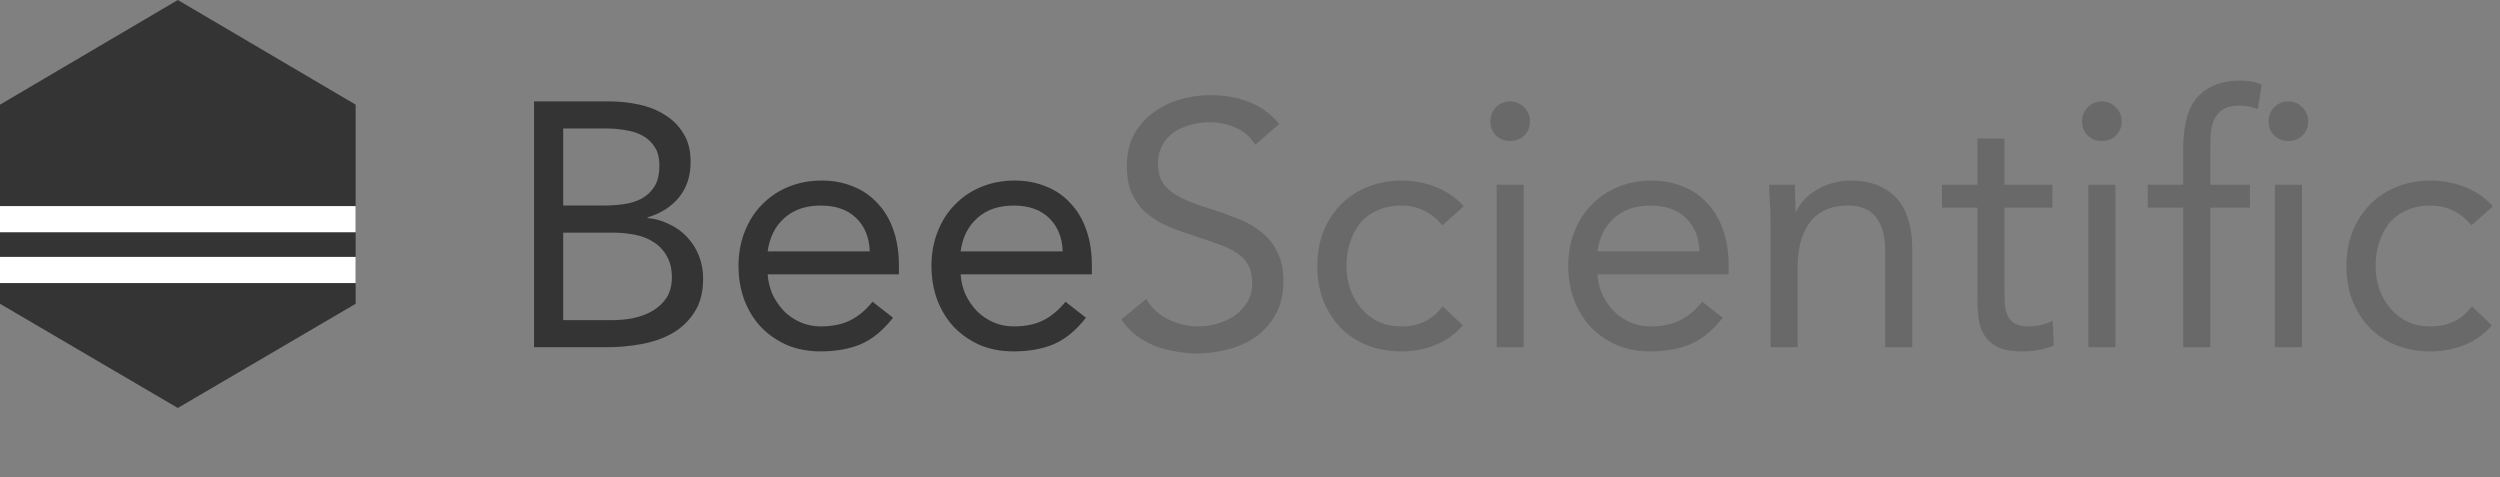 <svg width="288" height="55" viewBox="0 0 288 55" fill="none" xmlns="http://www.w3.org/2000/svg">
<rect x="0" y="0" width="288" height="55" fill="#808080" stroke="none"/>
<path d="M61.52 11.68H70.16C71.333 11.68 72.48 11.8 73.6 12.04C74.72 12.28 75.72 12.68 76.6 13.24C77.48 13.773 78.187 14.48 78.72 15.36C79.28 16.24 79.56 17.333 79.56 18.64C79.56 20.293 79.107 21.667 78.2 22.76C77.32 23.827 76.12 24.587 74.6 25.04V25.12C75.507 25.2 76.347 25.44 77.12 25.84C77.92 26.213 78.6 26.707 79.16 27.32C79.747 27.933 80.2 28.653 80.52 29.48C80.84 30.28 81 31.147 81 32.08C81 33.653 80.667 34.947 80 35.96C79.36 36.973 78.507 37.787 77.44 38.4C76.4 38.987 75.213 39.4 73.88 39.64C72.573 39.88 71.267 40 69.96 40H61.52V11.68ZM64.88 23.68H69.52C70.32 23.68 71.093 23.627 71.84 23.52C72.613 23.413 73.307 23.2 73.92 22.88C74.533 22.533 75.027 22.067 75.4 21.48C75.773 20.867 75.96 20.067 75.96 19.08C75.96 18.2 75.787 17.493 75.44 16.96C75.093 16.4 74.627 15.96 74.04 15.64C73.48 15.32 72.827 15.107 72.08 15C71.36 14.867 70.627 14.8 69.88 14.8H64.88V23.68ZM64.88 36.88H70.56C71.387 36.88 72.2 36.8 73 36.64C73.827 36.453 74.56 36.173 75.2 35.8C75.867 35.4 76.4 34.893 76.8 34.28C77.2 33.64 77.4 32.867 77.4 31.96C77.4 30.973 77.2 30.147 76.8 29.48C76.427 28.813 75.92 28.28 75.28 27.88C74.667 27.48 73.947 27.2 73.12 27.04C72.32 26.88 71.493 26.8 70.64 26.8H64.88V36.88ZM102.875 36.6C101.755 38.04 100.529 39.053 99.195 39.64C97.862 40.2 96.315 40.48 94.555 40.48C93.089 40.48 91.769 40.227 90.595 39.72C89.422 39.187 88.422 38.48 87.595 37.6C86.795 36.72 86.169 35.68 85.715 34.48C85.289 33.28 85.075 32 85.075 30.64C85.075 29.2 85.315 27.88 85.795 26.68C86.275 25.453 86.942 24.413 87.795 23.56C88.649 22.68 89.662 22 90.835 21.52C92.009 21.04 93.289 20.8 94.675 20.8C95.982 20.8 97.182 21.027 98.275 21.48C99.369 21.907 100.302 22.547 101.075 23.4C101.875 24.227 102.489 25.253 102.915 26.48C103.342 27.68 103.555 29.053 103.555 30.6V31.6H88.435C88.489 32.4 88.675 33.173 88.995 33.92C89.342 34.64 89.782 35.28 90.315 35.84C90.849 36.373 91.475 36.8 92.195 37.12C92.915 37.44 93.702 37.6 94.555 37.6C95.915 37.6 97.062 37.36 97.995 36.88C98.929 36.4 99.769 35.693 100.515 34.76L102.875 36.6ZM100.195 28.96C100.142 27.36 99.622 26.08 98.635 25.12C97.649 24.16 96.289 23.68 94.555 23.68C92.822 23.68 91.422 24.16 90.355 25.12C89.289 26.08 88.649 27.36 88.435 28.96H100.195ZM125.102 36.6C123.982 38.04 122.755 39.053 121.422 39.64C120.089 40.2 118.542 40.48 116.782 40.48C115.315 40.48 113.995 40.227 112.822 39.72C111.649 39.187 110.649 38.48 109.822 37.6C109.022 36.72 108.395 35.68 107.942 34.48C107.515 33.28 107.302 32 107.302 30.64C107.302 29.2 107.542 27.88 108.022 26.68C108.502 25.453 109.169 24.413 110.022 23.56C110.875 22.68 111.889 22 113.062 21.52C114.235 21.04 115.515 20.8 116.902 20.8C118.209 20.8 119.409 21.027 120.502 21.48C121.595 21.907 122.529 22.547 123.302 23.4C124.102 24.227 124.715 25.253 125.142 26.48C125.569 27.68 125.782 29.053 125.782 30.6V31.6H110.662C110.715 32.4 110.902 33.173 111.222 33.92C111.569 34.64 112.009 35.28 112.542 35.84C113.075 36.373 113.702 36.8 114.422 37.12C115.142 37.44 115.929 37.6 116.782 37.6C118.142 37.6 119.289 37.36 120.222 36.88C121.155 36.4 121.995 35.693 122.742 34.76L125.102 36.6ZM122.422 28.96C122.369 27.36 121.849 26.08 120.862 25.12C119.875 24.16 118.515 23.68 116.782 23.68C115.049 23.68 113.649 24.16 112.582 25.12C111.515 26.08 110.875 27.36 110.662 28.96H122.422Z" fill="#343434"/>
<path d="M144.608 16.68C144.048 15.773 143.302 15.12 142.368 14.72C141.435 14.293 140.462 14.08 139.448 14.08C138.702 14.08 137.968 14.173 137.248 14.36C136.528 14.547 135.875 14.827 135.288 15.2C134.728 15.573 134.275 16.067 133.928 16.68C133.582 17.293 133.408 18.013 133.408 18.84C133.408 19.48 133.502 20.053 133.688 20.56C133.902 21.04 134.235 21.48 134.688 21.88C135.142 22.28 135.755 22.653 136.528 23C137.302 23.347 138.248 23.693 139.368 24.04C140.462 24.387 141.515 24.76 142.528 25.16C143.568 25.56 144.475 26.067 145.248 26.68C146.048 27.293 146.675 28.067 147.128 29C147.608 29.907 147.848 31.053 147.848 32.44C147.848 33.853 147.568 35.08 147.008 36.12C146.448 37.16 145.702 38.027 144.768 38.72C143.862 39.387 142.808 39.88 141.608 40.2C140.408 40.547 139.168 40.72 137.888 40.72C137.062 40.72 136.235 40.64 135.408 40.48C134.582 40.347 133.782 40.133 133.008 39.84C132.262 39.52 131.555 39.12 130.888 38.64C130.222 38.133 129.648 37.52 129.168 36.8L132.048 34.44C132.662 35.48 133.515 36.267 134.608 36.8C135.702 37.333 136.862 37.6 138.088 37.6C138.808 37.6 139.528 37.493 140.248 37.28C140.995 37.067 141.662 36.76 142.248 36.36C142.835 35.933 143.315 35.413 143.688 34.8C144.062 34.187 144.248 33.48 144.248 32.68C144.248 31.8 144.102 31.093 143.808 30.56C143.515 30 143.062 29.52 142.448 29.12C141.835 28.72 141.062 28.36 140.128 28.04C139.195 27.72 138.102 27.347 136.848 26.92C135.835 26.6 134.902 26.24 134.048 25.84C133.195 25.413 132.448 24.907 131.808 24.32C131.195 23.707 130.702 22.987 130.328 22.16C129.982 21.307 129.808 20.293 129.808 19.12C129.808 17.76 130.075 16.573 130.608 15.56C131.142 14.547 131.862 13.707 132.768 13.04C133.675 12.347 134.702 11.827 135.848 11.48C136.995 11.133 138.195 10.96 139.448 10.96C141.048 10.96 142.502 11.213 143.808 11.72C145.142 12.2 146.328 13.053 147.368 14.28L144.608 16.68ZM166.155 25.96C165.488 25.16 164.768 24.587 163.995 24.24C163.222 23.867 162.368 23.68 161.435 23.68C160.395 23.68 159.475 23.867 158.675 24.24C157.875 24.587 157.208 25.08 156.675 25.72C156.168 26.36 155.782 27.107 155.515 27.96C155.248 28.787 155.115 29.68 155.115 30.64C155.115 31.6 155.262 32.507 155.555 33.36C155.875 34.187 156.302 34.92 156.835 35.56C157.395 36.2 158.062 36.707 158.835 37.08C159.608 37.427 160.475 37.6 161.435 37.6C163.488 37.6 165.075 36.827 166.195 35.28L168.515 37.48C167.608 38.52 166.542 39.28 165.315 39.76C164.088 40.24 162.795 40.48 161.435 40.48C159.995 40.48 158.675 40.24 157.475 39.76C156.275 39.28 155.248 38.6 154.395 37.72C153.568 36.84 152.915 35.8 152.435 34.6C151.982 33.4 151.755 32.08 151.755 30.64C151.755 29.227 151.982 27.92 152.435 26.72C152.915 25.52 153.582 24.48 154.435 23.6C155.288 22.72 156.302 22.04 157.475 21.56C158.675 21.053 159.995 20.8 161.435 20.8C162.822 20.8 164.128 21.04 165.355 21.52C166.608 22 167.702 22.747 168.635 23.76L166.155 25.96ZM172.412 21.28H175.532V40H172.412V21.28ZM171.692 13.96C171.692 13.347 171.905 12.813 172.332 12.36C172.785 11.907 173.332 11.68 173.972 11.68C174.612 11.68 175.145 11.907 175.572 12.36C176.025 12.813 176.252 13.347 176.252 13.96C176.252 14.627 176.039 15.173 175.612 15.6C175.185 16.027 174.639 16.24 173.972 16.24C173.305 16.24 172.759 16.027 172.332 15.6C171.905 15.173 171.692 14.627 171.692 13.96ZM198.461 36.6C197.341 38.04 196.115 39.053 194.781 39.64C193.448 40.2 191.901 40.48 190.141 40.48C188.675 40.48 187.355 40.227 186.181 39.72C185.008 39.187 184.008 38.48 183.181 37.6C182.381 36.72 181.755 35.68 181.301 34.48C180.875 33.28 180.661 32 180.661 30.64C180.661 29.2 180.901 27.88 181.381 26.68C181.861 25.453 182.528 24.413 183.381 23.56C184.235 22.68 185.248 22 186.421 21.52C187.595 21.04 188.875 20.8 190.261 20.8C191.568 20.8 192.768 21.027 193.861 21.48C194.955 21.907 195.888 22.547 196.661 23.4C197.461 24.227 198.075 25.253 198.501 26.48C198.928 27.68 199.141 29.053 199.141 30.6V31.6H184.021C184.075 32.4 184.261 33.173 184.581 33.92C184.928 34.64 185.368 35.28 185.901 35.84C186.435 36.373 187.061 36.8 187.781 37.12C188.501 37.44 189.288 37.6 190.141 37.6C191.501 37.6 192.648 37.36 193.581 36.88C194.515 36.4 195.355 35.693 196.101 34.76L198.461 36.6ZM195.781 28.96C195.728 27.36 195.208 26.08 194.221 25.12C193.235 24.16 191.875 23.68 190.141 23.68C188.408 23.68 187.008 24.16 185.941 25.12C184.875 26.08 184.235 27.36 184.021 28.96H195.781ZM203.968 25.72C203.968 24.867 203.941 24.067 203.888 23.32C203.834 22.573 203.808 21.893 203.808 21.28H206.768C206.768 21.787 206.781 22.293 206.808 22.8C206.834 23.307 206.848 23.827 206.848 24.36H206.928C207.141 23.907 207.434 23.467 207.808 23.04C208.208 22.613 208.674 22.24 209.208 21.92C209.741 21.573 210.341 21.307 211.008 21.12C211.674 20.907 212.394 20.8 213.168 20.8C214.394 20.8 215.448 20.987 216.328 21.36C217.234 21.733 217.981 22.253 218.568 22.92C219.154 23.587 219.581 24.4 219.848 25.36C220.141 26.293 220.288 27.32 220.288 28.44V40H217.168V28.76C217.168 27.187 216.821 25.947 216.128 25.04C215.434 24.133 214.354 23.68 212.888 23.68C211.874 23.68 210.994 23.853 210.248 24.2C209.528 24.547 208.928 25.04 208.448 25.68C207.994 26.32 207.648 27.08 207.408 27.96C207.194 28.84 207.088 29.813 207.088 30.88V40H203.968V25.72ZM236.434 23.92H230.914V33.28C230.914 33.893 230.928 34.467 230.954 35C230.981 35.507 231.088 35.96 231.274 36.36C231.461 36.733 231.741 37.04 232.114 37.28C232.488 37.493 233.021 37.6 233.714 37.6C234.168 37.6 234.634 37.547 235.114 37.44C235.594 37.333 236.048 37.173 236.474 36.96L236.594 39.8C236.061 40.04 235.461 40.213 234.794 40.32C234.154 40.427 233.541 40.48 232.954 40.48C231.834 40.48 230.941 40.333 230.274 40.04C229.608 39.747 229.088 39.333 228.714 38.8C228.341 38.267 228.088 37.613 227.954 36.84C227.848 36.04 227.794 35.16 227.794 34.2V23.92H223.714V21.28H227.794V15.96H230.914V21.28H236.434V23.92ZM240.576 21.28H243.696V40H240.576V21.28ZM239.856 13.96C239.856 13.347 240.069 12.813 240.496 12.36C240.949 11.907 241.496 11.68 242.136 11.68C242.776 11.68 243.309 11.907 243.736 12.36C244.189 12.813 244.416 13.347 244.416 13.96C244.416 14.627 244.203 15.173 243.776 15.6C243.349 16.027 242.803 16.24 242.136 16.24C241.469 16.24 240.923 16.027 240.496 15.6C240.069 15.173 239.856 14.627 239.856 13.96ZM259.185 23.92H254.625V40H251.505V23.92H247.425V21.28H251.505V17.08C251.505 15.933 251.612 14.893 251.825 13.96C252.039 13 252.399 12.173 252.905 11.48C253.439 10.787 254.132 10.253 254.985 9.88C255.839 9.48 256.892 9.28 258.145 9.28C258.545 9.28 258.972 9.32 259.425 9.4C259.879 9.48 260.252 9.6 260.545 9.76L260.105 12.56C259.359 12.293 258.652 12.16 257.985 12.16C257.185 12.16 256.559 12.307 256.105 12.6C255.652 12.867 255.305 13.253 255.065 13.76C254.852 14.24 254.719 14.827 254.665 15.52C254.639 16.213 254.625 16.96 254.625 17.76V21.28H259.185V23.92ZM262.065 21.28H265.185V40H262.065V21.28ZM261.345 13.96C261.345 13.347 261.559 12.813 261.985 12.36C262.439 11.907 262.985 11.68 263.625 11.68C264.265 11.68 264.799 11.907 265.225 12.36C265.679 12.813 265.905 13.347 265.905 13.96C265.905 14.627 265.692 15.173 265.265 15.6C264.839 16.027 264.292 16.24 263.625 16.24C262.959 16.24 262.412 16.027 261.985 15.6C261.559 15.173 261.345 14.627 261.345 13.96ZM284.71 25.96C284.043 25.16 283.323 24.587 282.55 24.24C281.776 23.867 280.923 23.68 279.99 23.68C278.95 23.68 278.03 23.867 277.23 24.24C276.43 24.587 275.763 25.08 275.23 25.72C274.723 26.36 274.336 27.107 274.07 27.96C273.803 28.787 273.67 29.68 273.67 30.64C273.67 31.6 273.816 32.507 274.11 33.36C274.43 34.187 274.856 34.92 275.39 35.56C275.95 36.2 276.616 36.707 277.39 37.08C278.163 37.427 279.03 37.6 279.99 37.6C282.043 37.6 283.63 36.827 284.75 35.28L287.07 37.48C286.163 38.52 285.096 39.28 283.87 39.76C282.643 40.24 281.35 40.48 279.99 40.48C278.55 40.48 277.23 40.24 276.03 39.76C274.83 39.28 273.803 38.6 272.95 37.72C272.123 36.84 271.47 35.8 270.99 34.6C270.536 33.4 270.31 32.08 270.31 30.64C270.31 29.227 270.536 27.92 270.99 26.72C271.47 25.52 272.136 24.48 272.99 23.6C273.843 22.72 274.856 22.04 276.03 21.56C277.23 21.053 278.55 20.8 279.99 20.8C281.376 20.8 282.683 21.04 283.91 21.52C285.163 22 286.256 22.747 287.19 23.76L284.71 25.96Z" fill="#696969"/>
<path d="M20.485 0L40.97 12.056V34.995L20.485 47L0 34.995L0 12.056L20.485 0Z" fill="#343434"/>
<rect y="23.741" width="40.97" height="3.015" fill="white"/>
<rect y="29.594" width="40.97" height="3.015" fill="white"/>
</svg>
